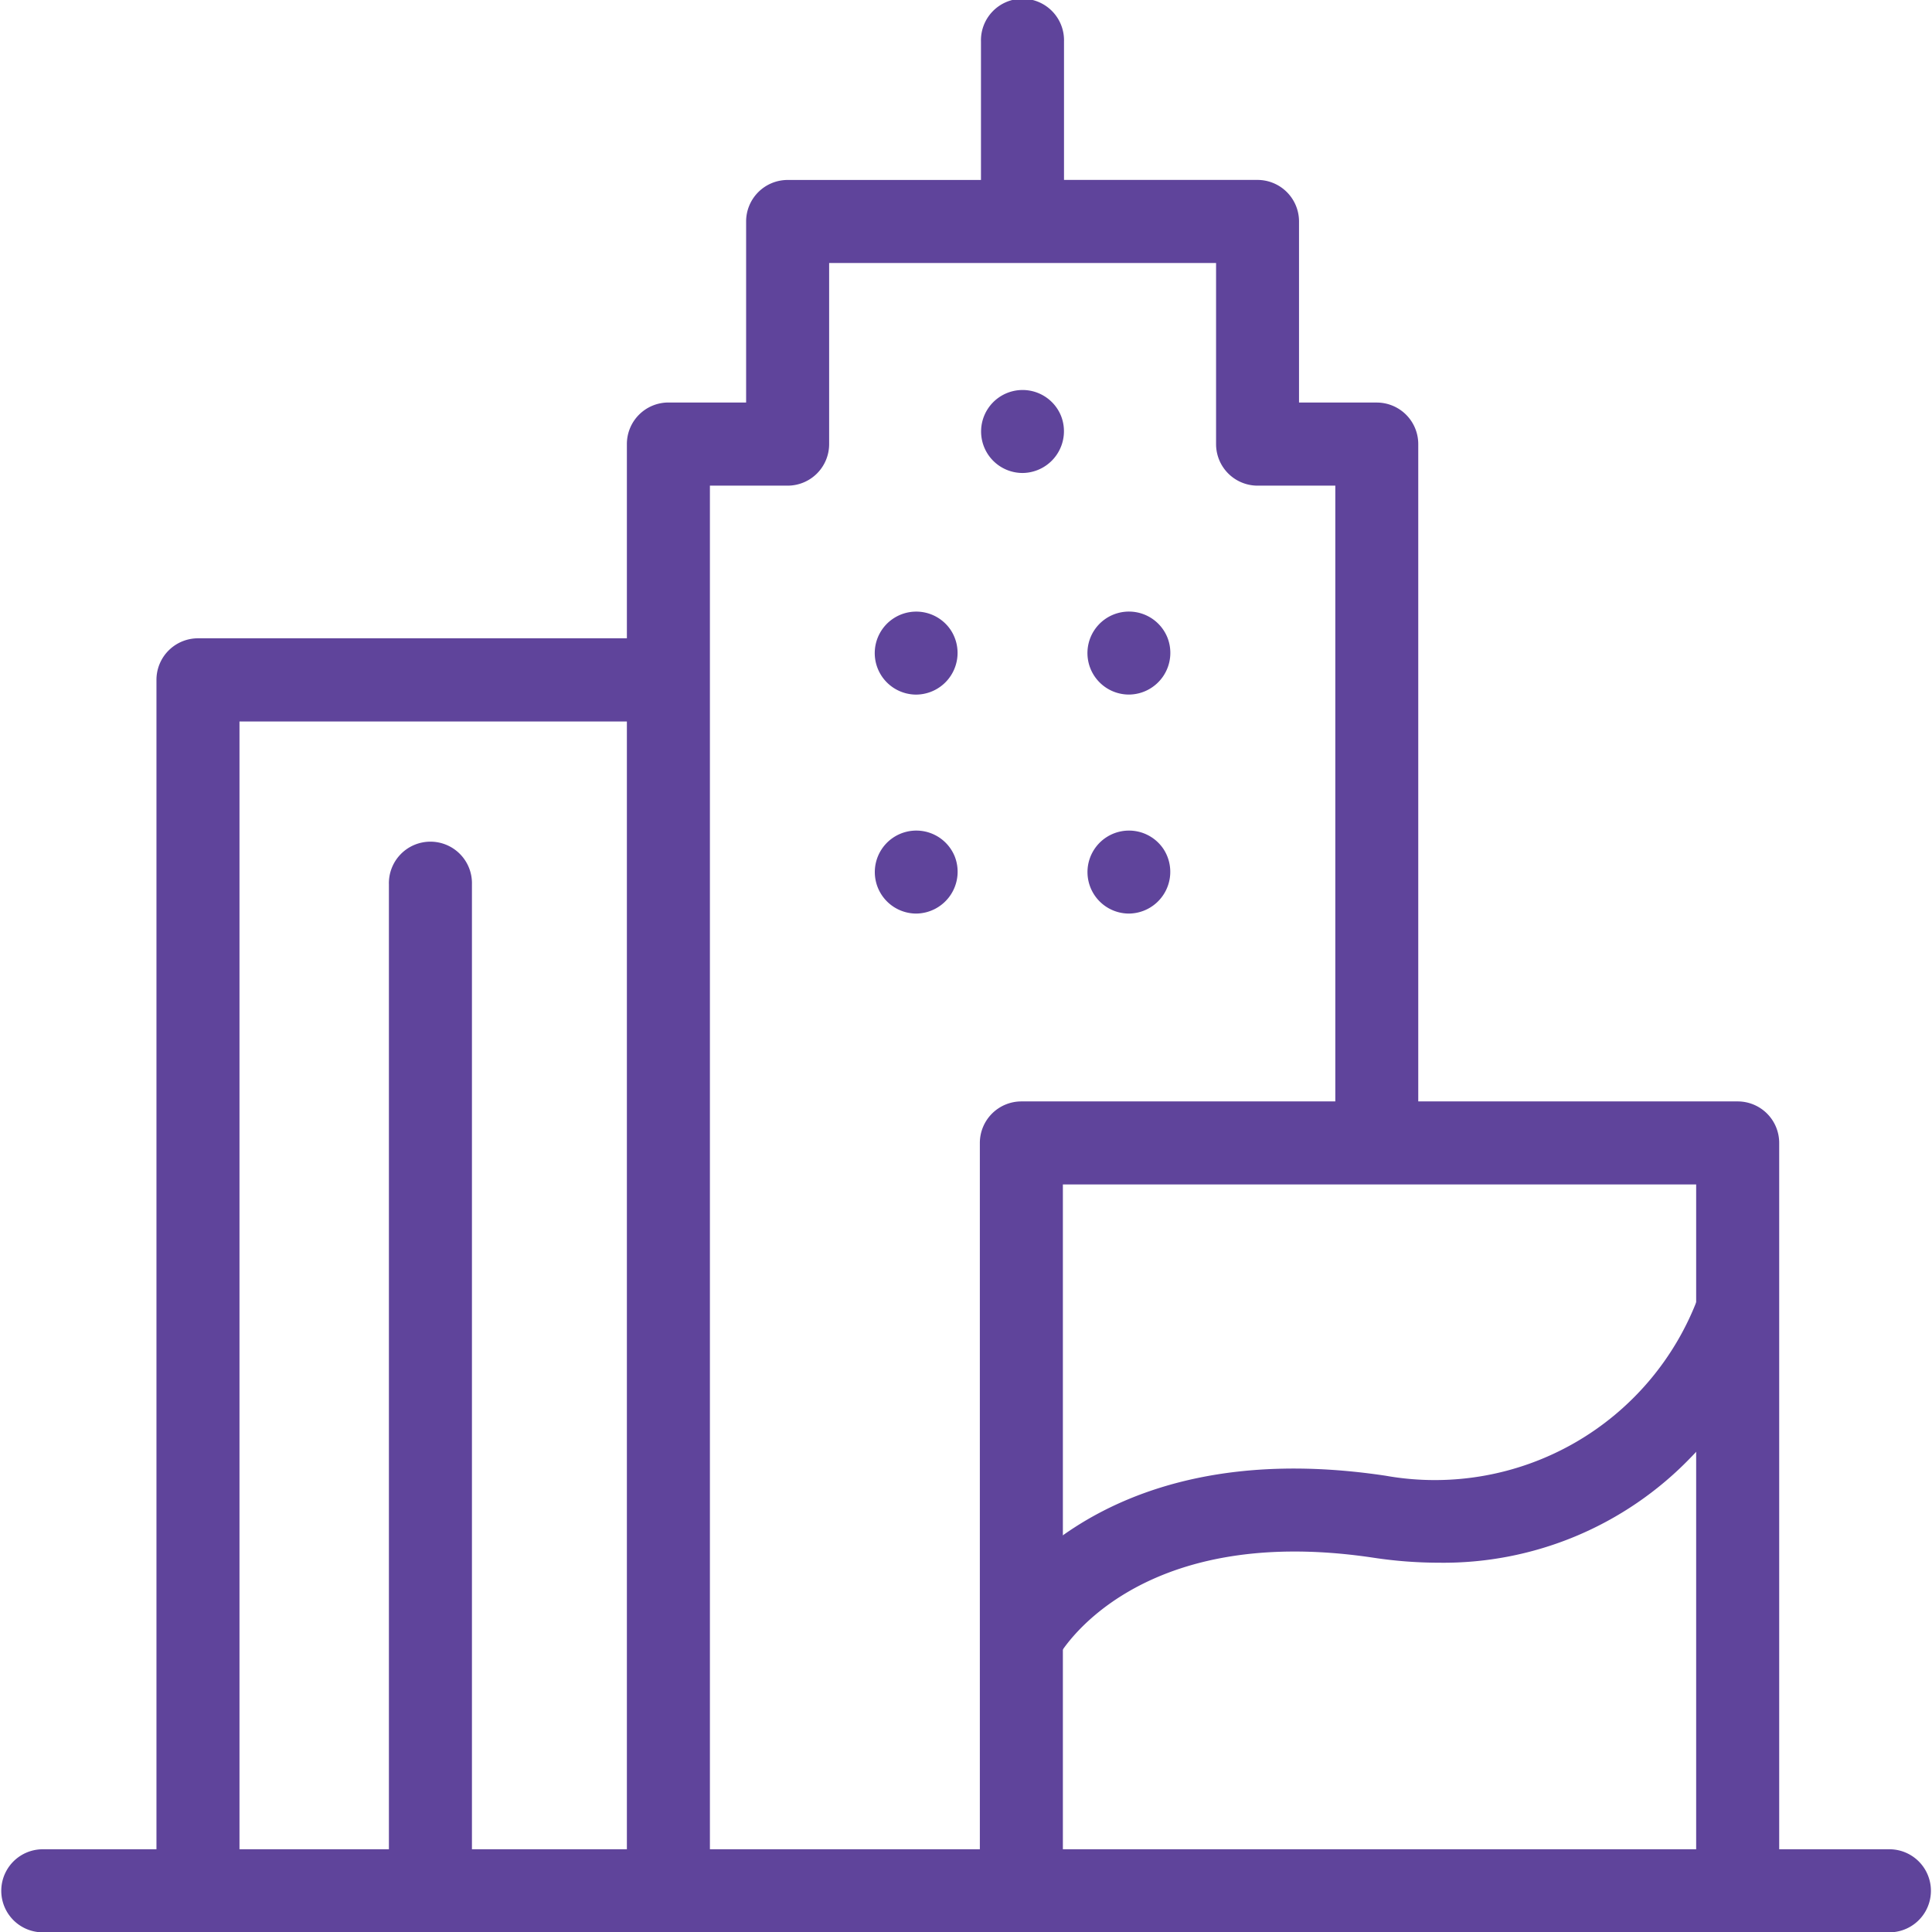 <svg xmlns="http://www.w3.org/2000/svg" width="49.727" height="49.735" viewBox="0 0 49.727 49.735">
    <g data-name="Group 26240">
        <path data-name="Path 26201" d="M48.7 492.137H1.106a1.069 1.069 0 0 1 0-2.137H48.7a1.069 1.069 0 0 1 0 2.137z" transform="translate(-.037 -442.402)" style="fill:#5f449b"/>
    </g>
    <g data-name="Group 26241">
        <path data-name="Path 26202" d="M260.706 346.8a1.075 1.075 0 0 1-.944-1.568c.1-.2 2.643-4.822 10.32-3.669a7.231 7.231 0 0 0 8.05-4.61 1.069 1.069 0 0 1 2.019.7 10.245 10.245 0 0 1-2.223 3.449 8.837 8.837 0 0 1-6.482 2.7 11.319 11.319 0 0 1-1.68-.129c-6.2-.929-8.1 2.52-8.114 2.555a1.069 1.069 0 0 1-.946.572z" transform="translate(-234.418 -303.58)" style="fill:#5f449b"/>
    </g>
    <path data-name="Path 26203" d="M82.188 28.349h-8.219v-16.92a1.069 1.069 0 0 0-1.069-1.068h-2V5.7a1.069 1.069 0 0 0-1.069-1.069h-4.98V1.069a1.069 1.069 0 1 0-2.137 0v3.563h-4.976A1.069 1.069 0 0 0 56.669 5.7v4.66h-2a1.069 1.069 0 0 0-1.069 1.069v5H42.561a1.069 1.069 0 0 0-1.069 1.071v31.166a1.069 1.069 0 0 0 2.137 0V18.57H53.6v30.1a1.069 1.069 0 1 0 2.137 0V12.5h2a1.069 1.069 0 0 0 1.069-1.069V6.769h9.959v4.66a1.069 1.069 0 0 0 1.069 1.071h2v15.849h-8.08a1.069 1.069 0 0 0-1.069 1.069v19.248a1.069 1.069 0 0 0 2.137 0v-18.18h16.3v18.18a1.069 1.069 0 1 0 2.137 0V29.417a1.068 1.068 0 0 0-1.071-1.068z" transform="translate(-37.465)" style="fill:#5f449b"/>
    <g data-name="Group 26242">
        <path data-name="Path 26204" d="M104.154 251.37a1.069 1.069 0 0 1-1.069-1.069V224.4a1.069 1.069 0 1 1 2.137 0v25.9a1.069 1.069 0 0 1-1.068 1.07z" transform="translate(-93.075 -201.635)" style="fill:#5f449b"/>
    </g>
    <g data-name="Group 26243">
        <path data-name="Path 26205" d="M261.036 105.525a1.068 1.068 0 1 1 .986-1.476 1.075 1.075 0 0 1-.986 1.476z" transform="translate(-234.715 -93.351)" style="fill:#5f449b"/>
    </g>
    <g data-name="Group 26246">
        <g data-name="Group 26244">
            <path data-name="Path 26206" d="M232.883 164.25a1.068 1.068 0 1 1 .888-1.661 1.073 1.073 0 0 1-.888 1.661z" transform="translate(-209.3 -146.372)" style="fill:#5f449b"/>
        </g>
        <g data-name="Group 26245">
            <path data-name="Path 26207" d="M289.238 164.235a1.068 1.068 0 1 1 .986-1.477 1.073 1.073 0 0 1-.986 1.477z" transform="translate(-260.18 -146.358)" style="fill:#5f449b"/>
        </g>
    </g>
    <g data-name="Group 26249">
        <g data-name="Group 26247">
            <path data-name="Path 26208" d="M232.858 222.3a1.068 1.068 0 1 1 .987-1.477 1.077 1.077 0 0 1-.987 1.477z" transform="translate(-209.274 -198.786)" style="fill:#5f449b"/>
        </g>
        <g data-name="Group 26248">
            <path data-name="Path 26209" d="M289.238 222.3a1.068 1.068 0 1 1 .888-1.662 1.074 1.074 0 0 1-.888 1.662z" transform="translate(-260.18 -198.786)" style="fill:#5f449b"/>
        </g>
    </g>
</svg>
